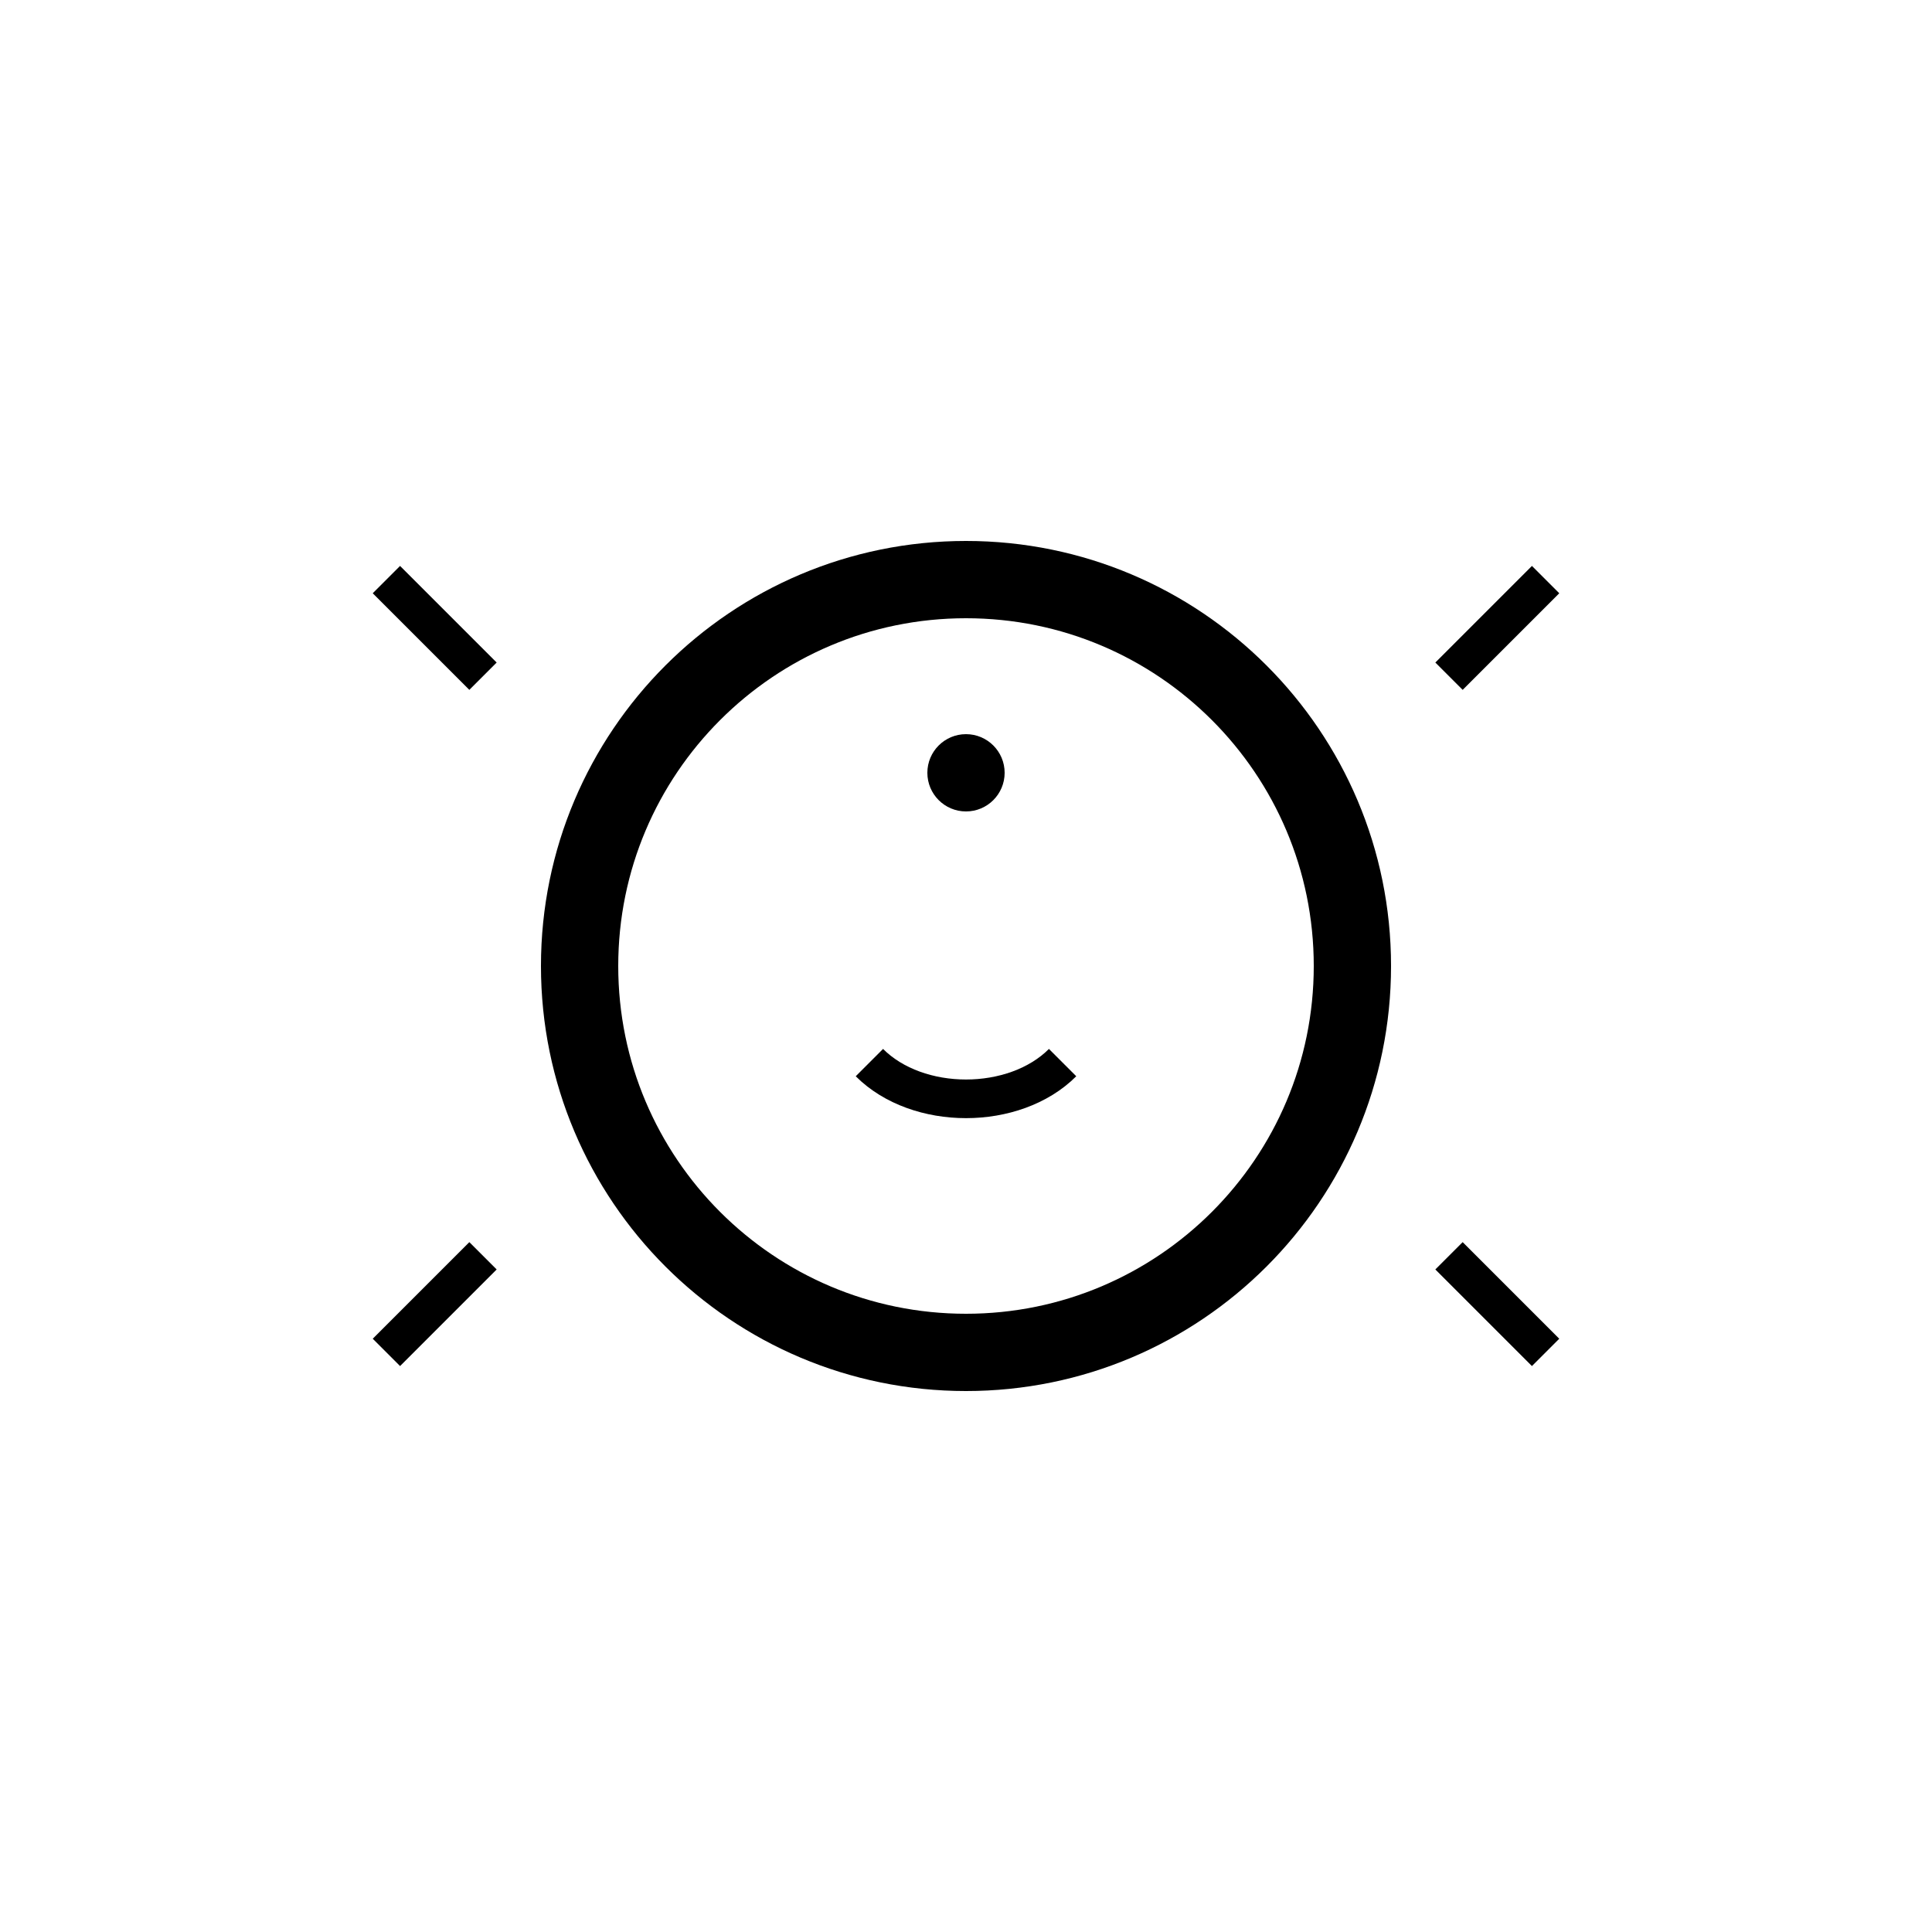 <svg viewBox="0 0 200 200" fill="none" xmlns="http://www.w3.org/2000/svg">
  <path d="M140 100c0 22.091-17.909 40-40 40s-40-17.909-40-40 17.909-40 40-40 40 17.909 40 40z" stroke="#000" stroke-width="8"/>
  <path d="M160 60l-10 10M40 60l10 10M160 140l-10-10M40 140l10-10" stroke="#000" stroke-width="4"/>
  <circle cx="100" cy="80" r="4" fill="#000"/>
  <path d="M90 110c5 5 15 5 20 0" stroke="#000" stroke-width="4"/>
</svg> 